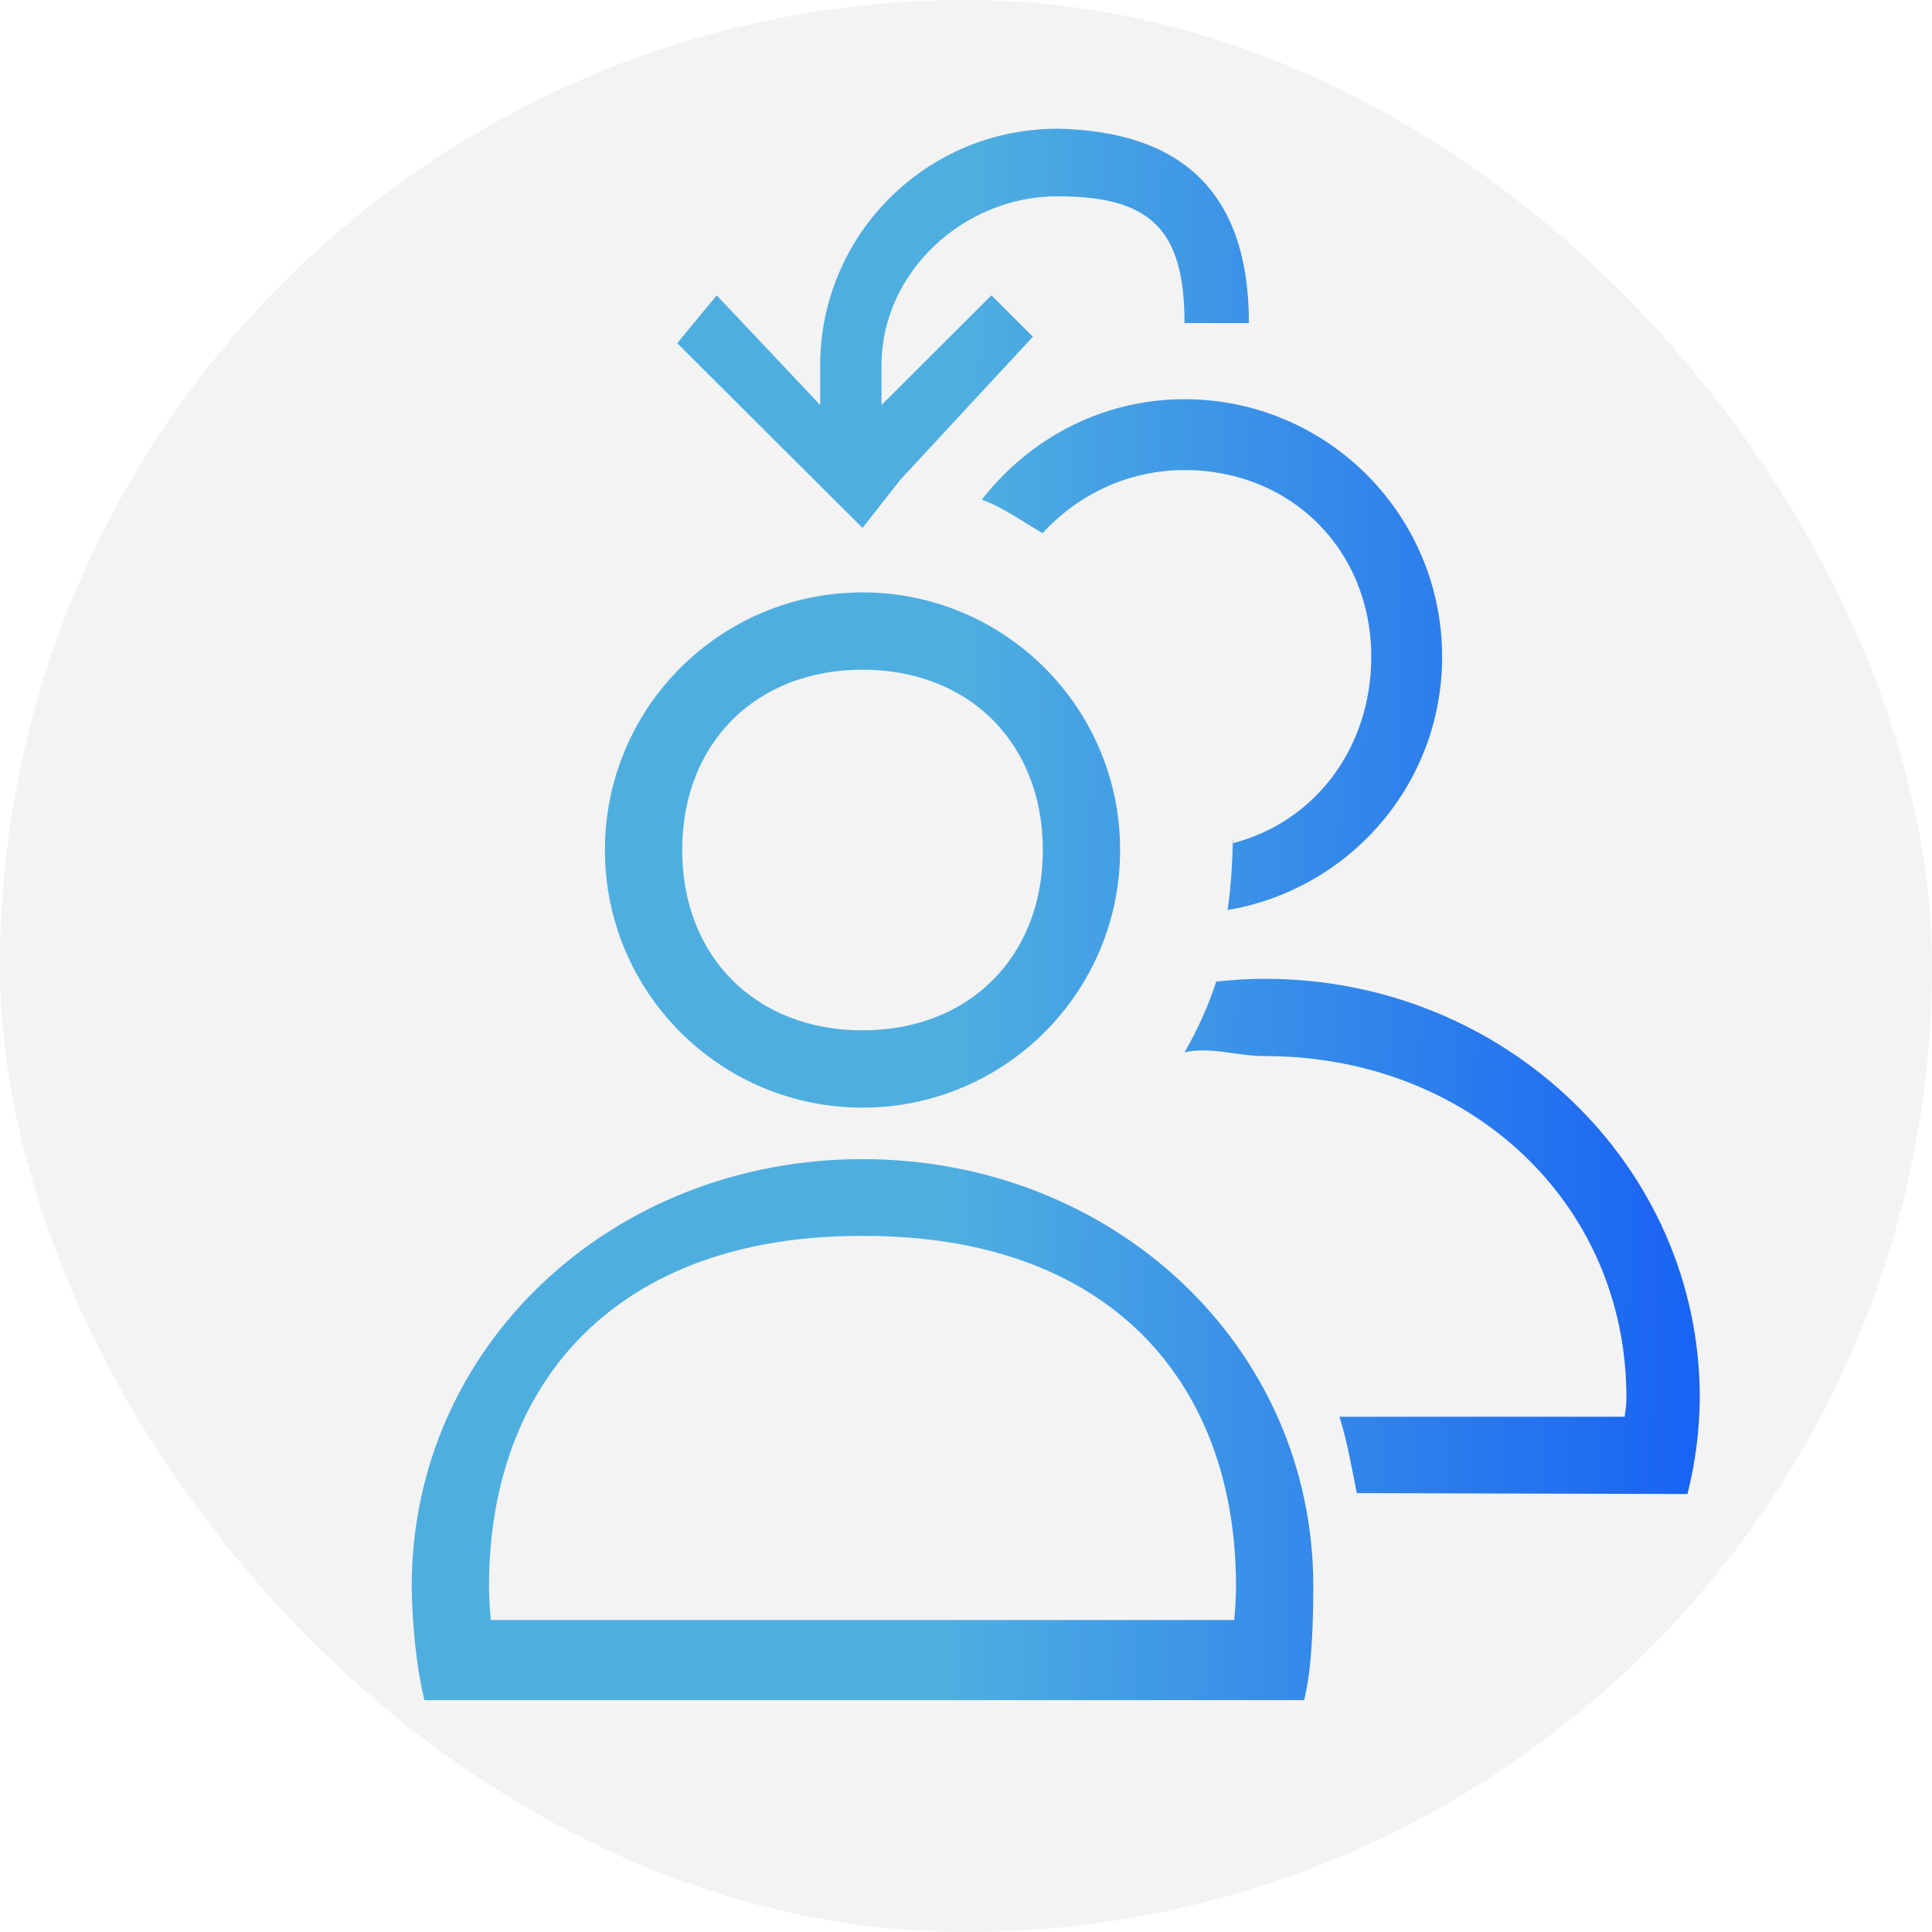 <?xml version="1.0" encoding="UTF-8" standalone="no"?>
<svg
   xmlns:dc="http://purl.org/dc/elements/1.1/"
   xmlns:cc="http://creativecommons.org/ns#"
   xmlns:rdf="http://www.w3.org/1999/02/22-rdf-syntax-ns#"
   xmlns:svg="http://www.w3.org/2000/svg"
   xmlns="http://www.w3.org/2000/svg"
   xmlns:xlink="http://www.w3.org/1999/xlink"
   xmlns:sodipodi="http://sodipodi.sourceforge.net/DTD/sodipodi-0.dtd"
   xmlns:inkscape="http://www.inkscape.org/namespaces/inkscape"
   viewBox="0 0 30 30"
   version="1.1"
   id="svg5"
   sodipodi:docname="switch_primary.svg"
   inkscape:version="0.92.4 (5da689c313, 2019-01-14)"
   width="30"
   height="30">
  <sodipodi:namedview
     pagecolor="#ffffff"
     bordercolor="#666666"
     borderopacity="1"
     objecttolerance="10"
     gridtolerance="10"
     guidetolerance="10"
     inkscape:pageopacity="0"
     inkscape:pageshadow="2"
     inkscape:window-width="1920"
     inkscape:window-height="1022"
     id="namedview7"
     showgrid="false"
     inkscape:zoom="10.746865"
     inkscape:cx="-31.701142"
     inkscape:cy="15.339079"
     inkscape:window-x="0"
     inkscape:window-y="0"
     inkscape:window-maximized="1"
     inkscape:current-layer="svg5"
     inkscape:lockguides="false" />
  <defs
     id="defs3051">
    <linearGradient
       inkscape:collect="always"
       id="linearGradient829">
      <stop
         style="stop-color:#3daee9;stop-opacity:1"
         offset="0"
         id="stop825" />
      <stop
         style="stop-color:#0057ff;stop-opacity:1"
         offset="1"
         id="stop827" />
    </linearGradient>
    <style
       type="text/css"
       id="current-color-scheme">
      .ColorScheme-Text {
        color:#eff0f1;
      }
      </style>
    <linearGradient
       inkscape:collect="always"
       xlink:href="#linearGradient829"
       id="linearGradient831"
       x1="15.024"
       y1="13.165"
       x2="26.207"
       y2="13.362"
       gradientUnits="userSpaceOnUse" />
  </defs>
  <path
     style="color:#eff0f1;fill:url(#linearGradient831);fill-opacity:1;stroke:none"
     id="path1011"
     d="m 18.393,6.199 c -1.286,0 -2.417,0.618 -3.148,1.561 0.329,0.112 0.646,0.351 0.945,0.518 0.548,-0.597 1.328,-0.979 2.203,-0.979 1.657,0 2.9,1.243 2.9,2.9 0,1.399 -0.861,2.564 -2.156,2.896 6.21e-4,0.035 0.006,-0.131 0.006,-0.096 0,0.318 -0.032,0.828 -0.082,1.132 1.89,-0.319 3.332,-1.951 3.332,-3.932 0,-2.209 -1.791,-4 -4,-4 z m -5,11.8 c -3.881,0 -7,2.89 -7,6.636 0.003,0.527 0.069,1.252 0.198,1.764 h 1.112 11.662 0.885 c 0.129,-0.513 0.14,-1.237 0.143,-1.764 0,-3.746 -3.119,-6.636 -7,-6.636 z m 0.027,1.192 c 3.814,0 5.773,2.274 5.773,5.444 -0.001,0.174 -0.011,0.348 -0.029,0.521 H 7.622 c -0.018,-0.173 -0.027,-0.347 -0.029,-0.521 0,-3.17 1.98,-5.444 5.773,-5.444 z m 6.224,-3.992 c -0.257,0 -0.509,0.016 -0.758,0.043 -0.126,0.384 -0.291,0.751 -0.493,1.098 0.41,-0.091 0.83,0.062 1.251,0.059 3.154,1e-6 5.611,2.262 5.611,5.3 -9e-4,0.167 -0.01,0.134 -0.027,0.3 h -4.43 c 0.109,0.321 0.203,0.849 0.27,1.186 l 5.135,0.014 c 0.124,-0.491 0.188,-0.995 0.191,-1.5 0,-3.59 -3.022,-6.5 -6.749,-6.5 z M 13.393,9.199 c -2.209,0 -4,1.791 -4,4 0,2.209 1.791,4 4,4 2.209,10e-7 4,-1.791 4,-4 0,-2.209 -1.791,-4 -4,-4 z m 0,1.2 c 1.657,0 2.8,1.143 2.8,2.8 0,1.657 -1.143,2.8 -2.8,2.8 -1.657,1e-6 -2.8,-1.143 -2.8,-2.8 0,-1.657 1.143,-2.8 2.8,-2.8 z m 3.027,-8.4 c -2.035,0 -3.684,1.645 -3.684,3.675 v 0.615 l -1.607,-1.703 -0.613,0.743 2.233,2.227 0.644,0.642 0.582,-0.743 2.064,-2.227 -0.644,-0.642 -1.707,1.703 v -0.616 c 0,-1.45 1.279,-2.625 2.732,-2.625 1.453,0 1.973,0.519 1.973,1.969 h 1 c 0,-2.1 -1.117,-2.98 -2.973,-3.019 z"
     class="ColorScheme-Text"
     inkscape:connector-curvature="0"
     sodipodi:nodetypes="sccsscscsssccccccssccccssccccccccccccssssssscsscscccccccccssccc" />
  <rect
     ry="15"
     y="0"
     x="0"
     height="30"
     width="30"
     id="rect4130"
     style="opacity:0.15;fill:#b3b3b3;fill-opacity:1;stroke:none" />
</svg>
